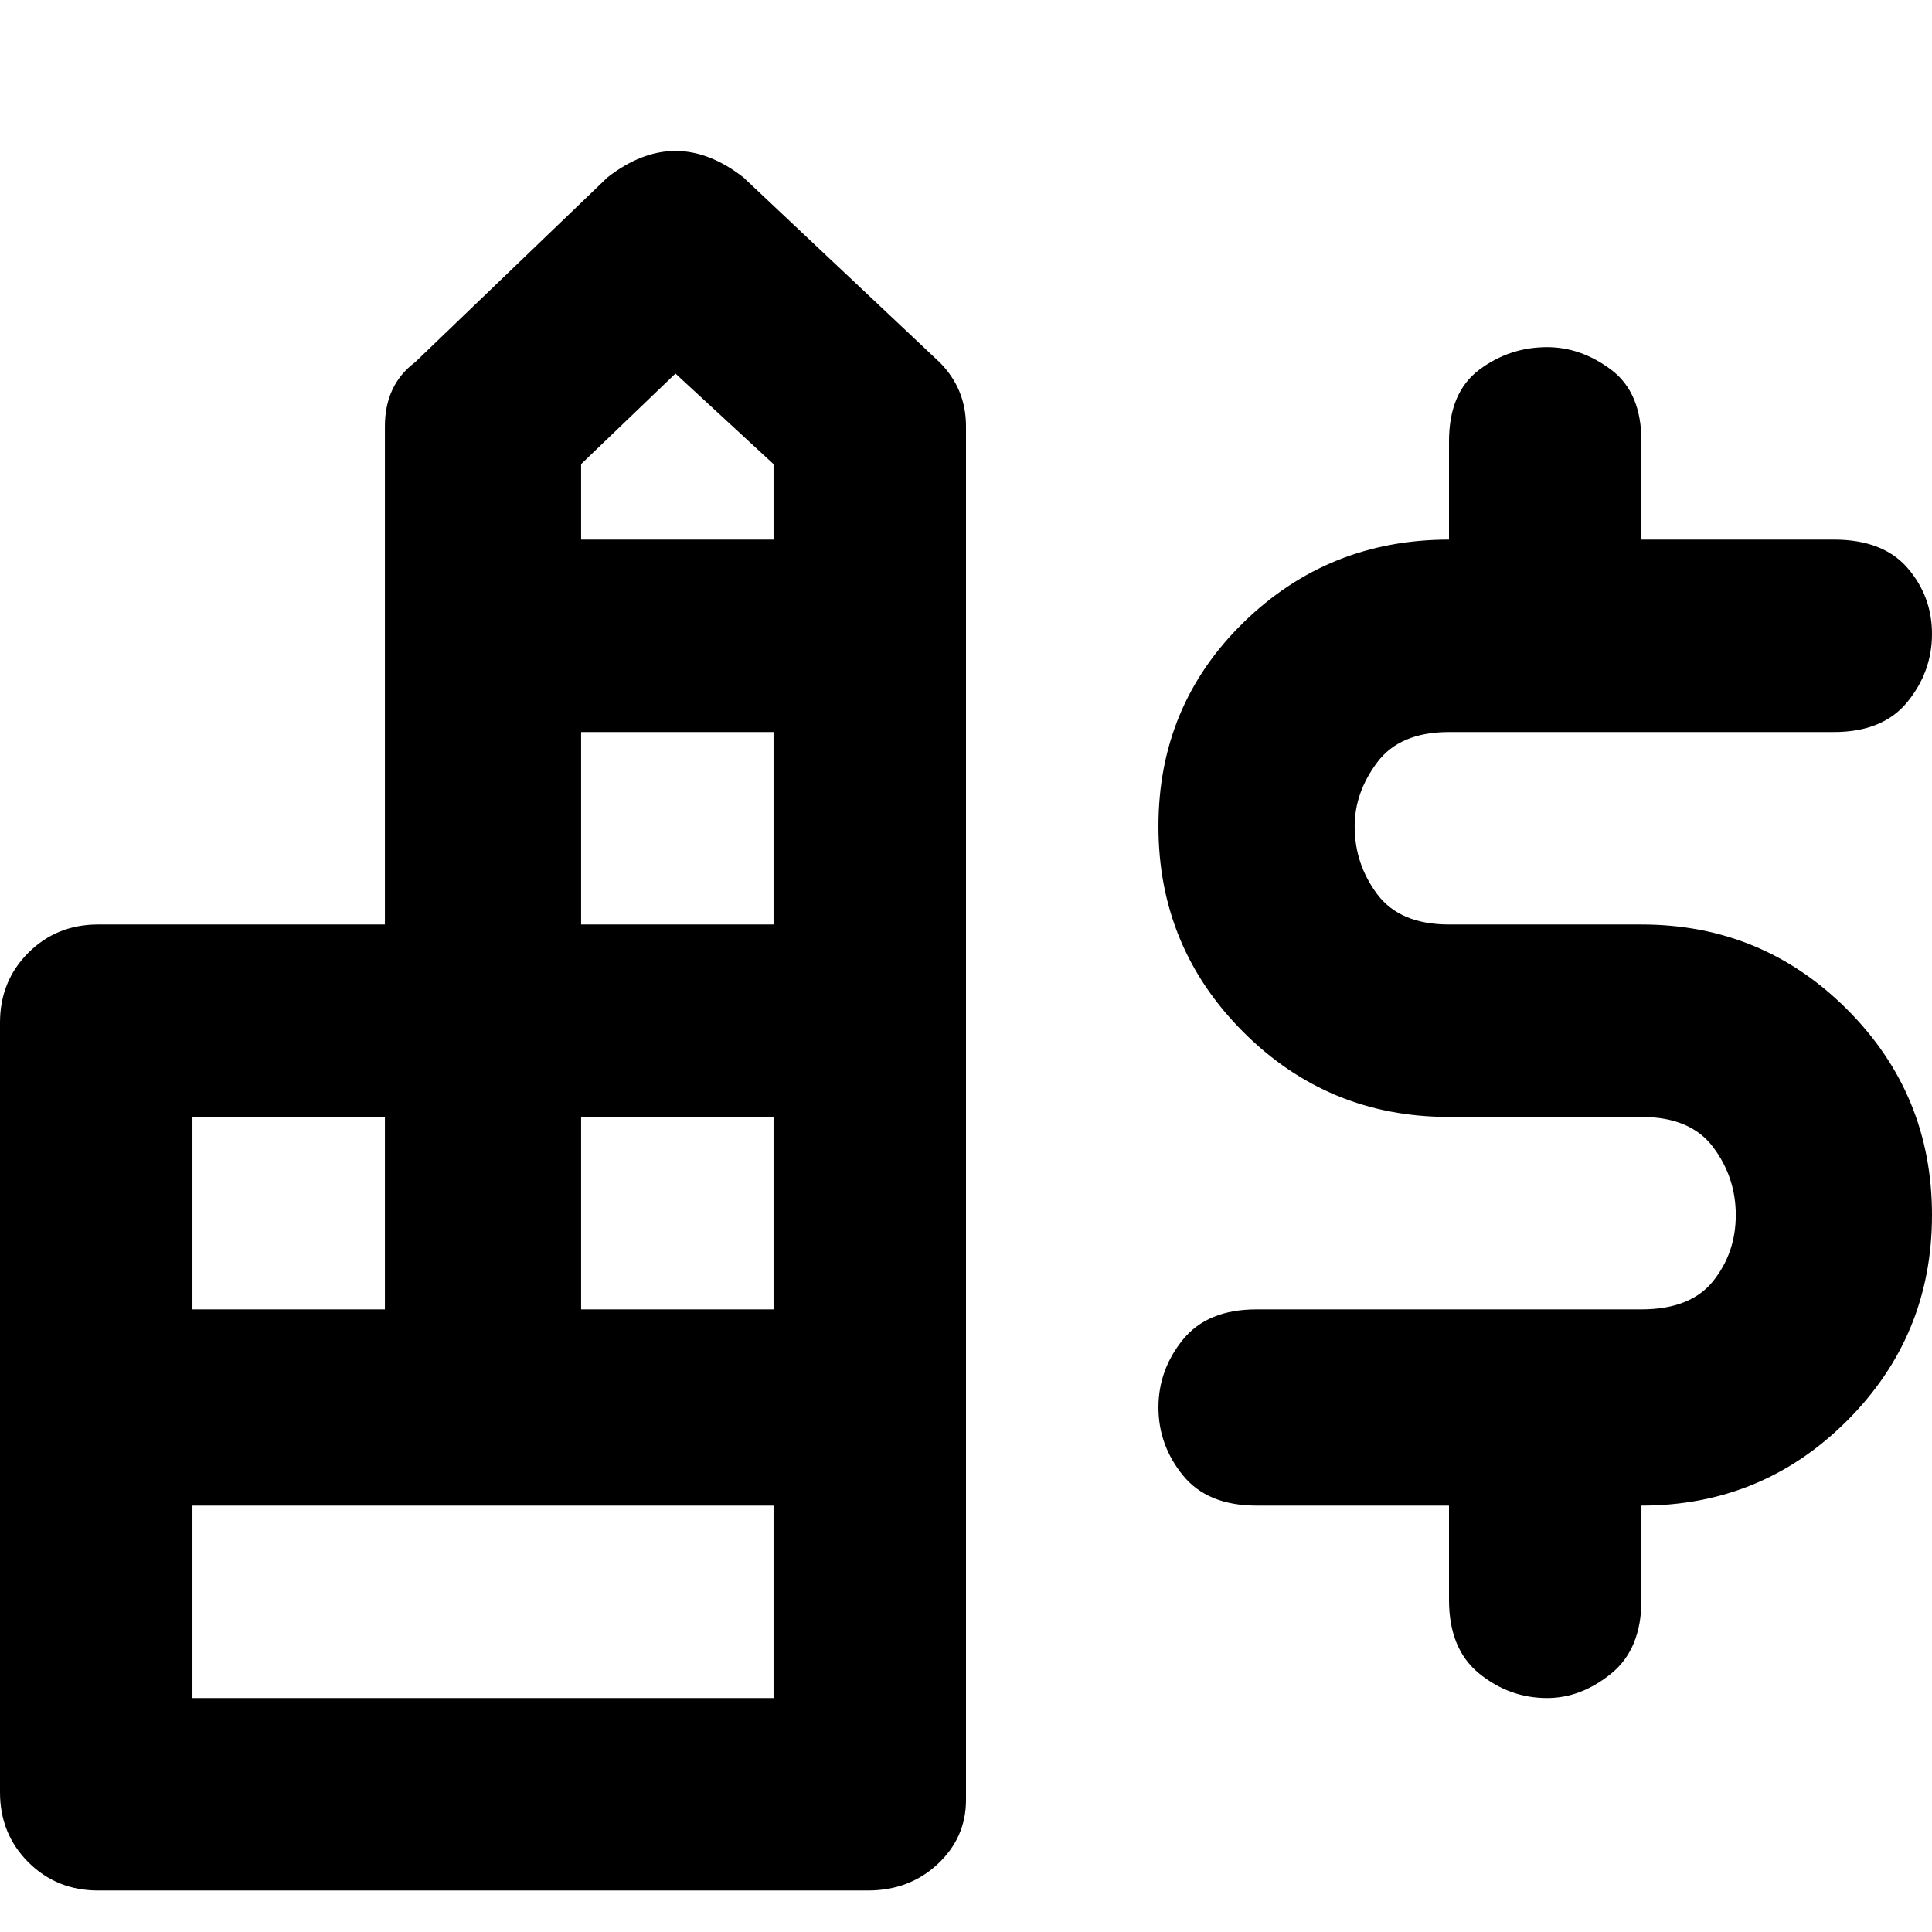 <svg xmlns="http://www.w3.org/2000/svg" viewBox="0 0 512 512">
	<path d="M205 143v-20l-26-24-25 24v20h51zm0 102v-51h-51v51h51zm0 102v-51h-51v51h51zm0 103v-51H51v51h154zM51 296v51h51v-51H51zM249 96q7 7 7 17v364q0 10-7.5 17t-18.5 7H26q-11 0-18.5-7.5T0 475V271q0-11 7.5-18.5T26 245h76V113q0-11 8-17l51-49q9-7 18-7t18 7zm186 149q32 0 54.5 22.5T512 322t-22.5 54.5T435 399v25q0 13-8 19.5t-17 6.5q-10 0-18-6.5t-8-19.5v-25h-51q-13 0-19.5-8t-6.5-18 6.5-18 19.5-8h102q13 0 19-7.5t6-17.5-6-18-19-8h-51q-32 0-54.5-22.5T307 219t22.5-54 54.5-22v-26q0-13 8-19t18-6q9 0 17 6t8 19v26h51q13 0 19.5 7.5T512 168t-6.5 18-19.5 8H384q-13 0-19 8t-6 17q0 10 6 18t19 8h51z"/>
</svg>